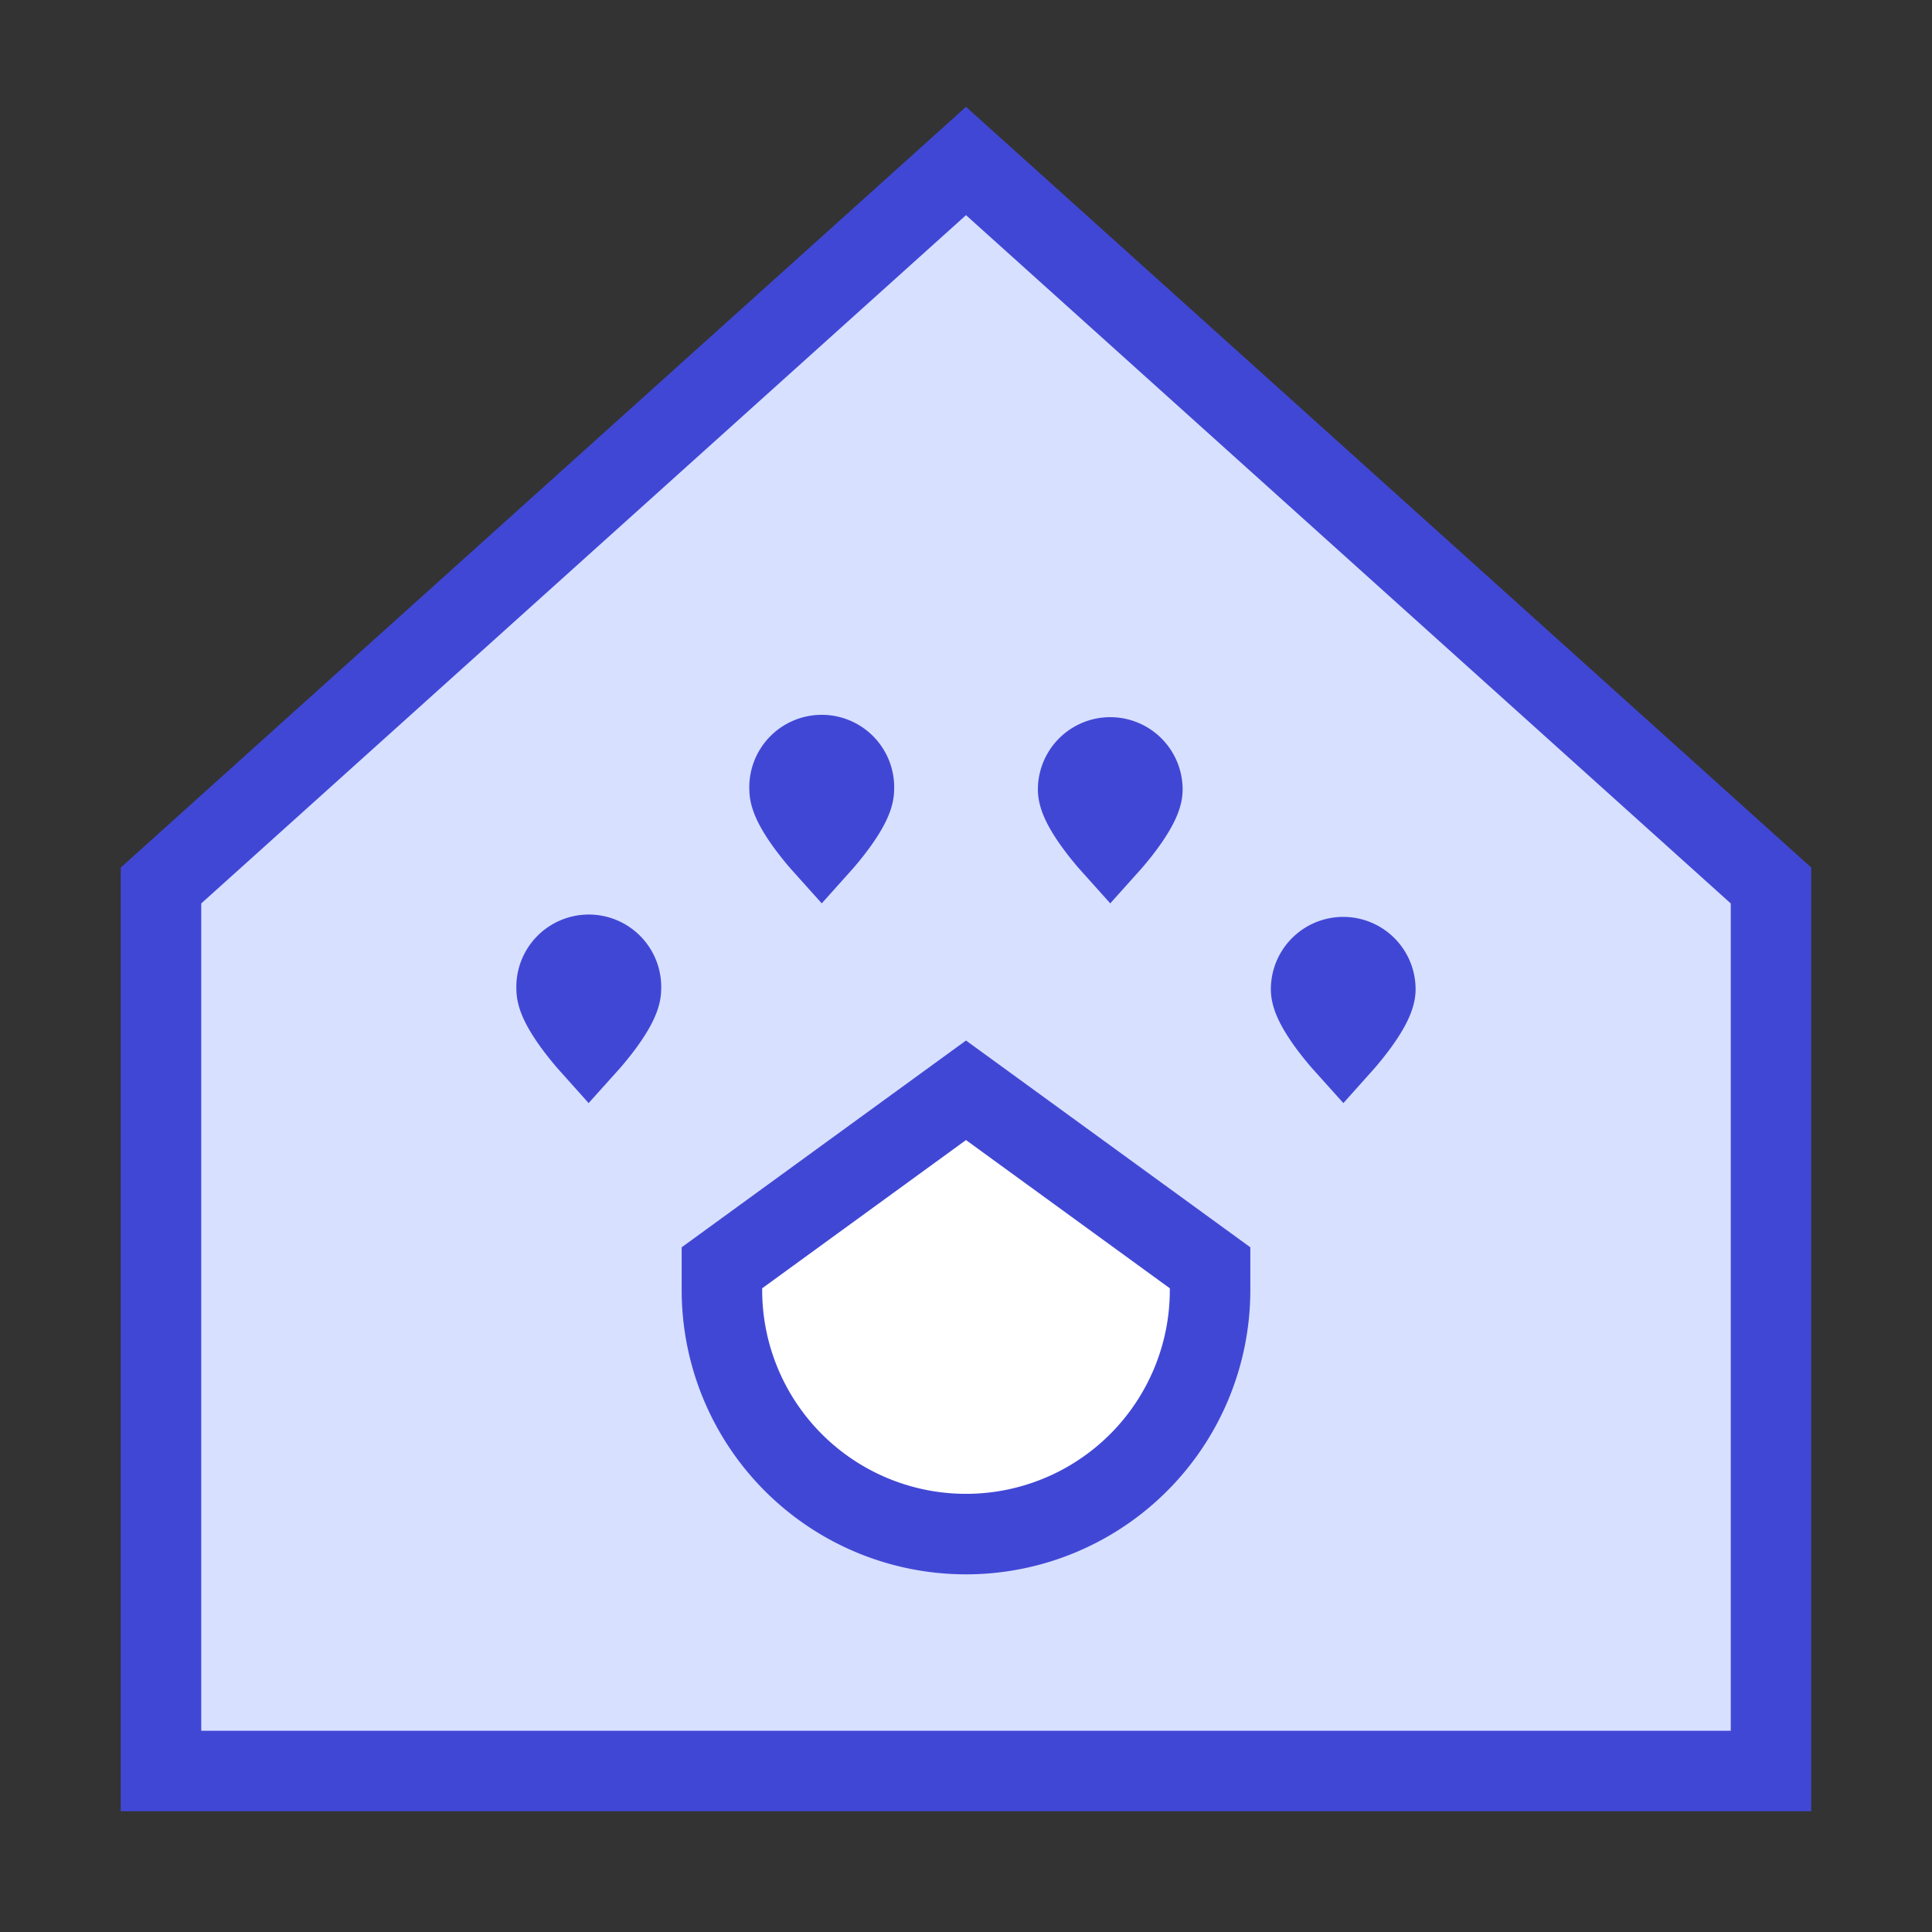 <svg xmlns="http://www.w3.org/2000/svg" fill="none" viewBox="0 0 24 24" id="Pet-Friendly-Hotel--Streamline-Sharp">
  <rect x="0" y="0" width="24" height="24" fill="#333333" stroke="none"/>
  <desc>
    Pet Friendly Hotel Streamline Icon: https://streamlinehq.com
  </desc>
  <g id="pet-friendly-hotel--pet-friendly-hotel-animals-canine-feline-cat-dog">
    <path id="Vector 3609" fill="#d7e0ff" d="M22 22H2V11l10 -9 10 9v11Z" stroke-width="1"></path>
    <path id="Vector 1" stroke="#4147d5" d="M22 22H2V11l10 -9 10 9v11Z" stroke-width="1"></path>
    <path id="Ellipse 1204" stroke="#4147d5" d="M7.713 12.289c0 0.22 -0.4 0.665 -0.4 0.665s-0.398 -0.445 -0.398 -0.665a0.4 0.4 0 1 1 0.798 0Z" stroke-width="1"></path>
    <path id="Vector 3610" fill="#ffffff" d="m12 13.544 -3.032 2.205v0.276a3.032 3.032 0 0 0 6.064 0v-0.276L12 13.544Z" stroke-width="1"></path>
    <path id="Vector 3608" stroke="#4147d5" d="m12 13.544 -3.032 2.205v0.276a3.032 3.032 0 0 0 6.064 0v-0.276L12 13.544Z" stroke-width="1"></path>
    <path id="Ellipse 1208" stroke="#4147d5" d="M10.607 9.808c0 0.22 -0.399 0.665 -0.399 0.665s-0.399 -0.445 -0.399 -0.665a0.4 0.4 0 1 1 0.798 0Z" stroke-width="1"></path>
    <path id="Ellipse 1209" stroke="#4147d5" d="M16.287 12.289c0 0.22 0.4 0.665 0.4 0.665s0.398 -0.445 0.398 -0.665a0.399 0.399 0 1 0 -0.798 0Z" stroke-width="1"></path>
    <path id="Ellipse 1210" stroke="#4147d5" d="M13.393 9.808c0 0.22 0.399 0.665 0.399 0.665s0.399 -0.445 0.399 -0.665a0.399 0.399 0 1 0 -0.798 0Z" stroke-width="1"></path>
  </g>
</svg>